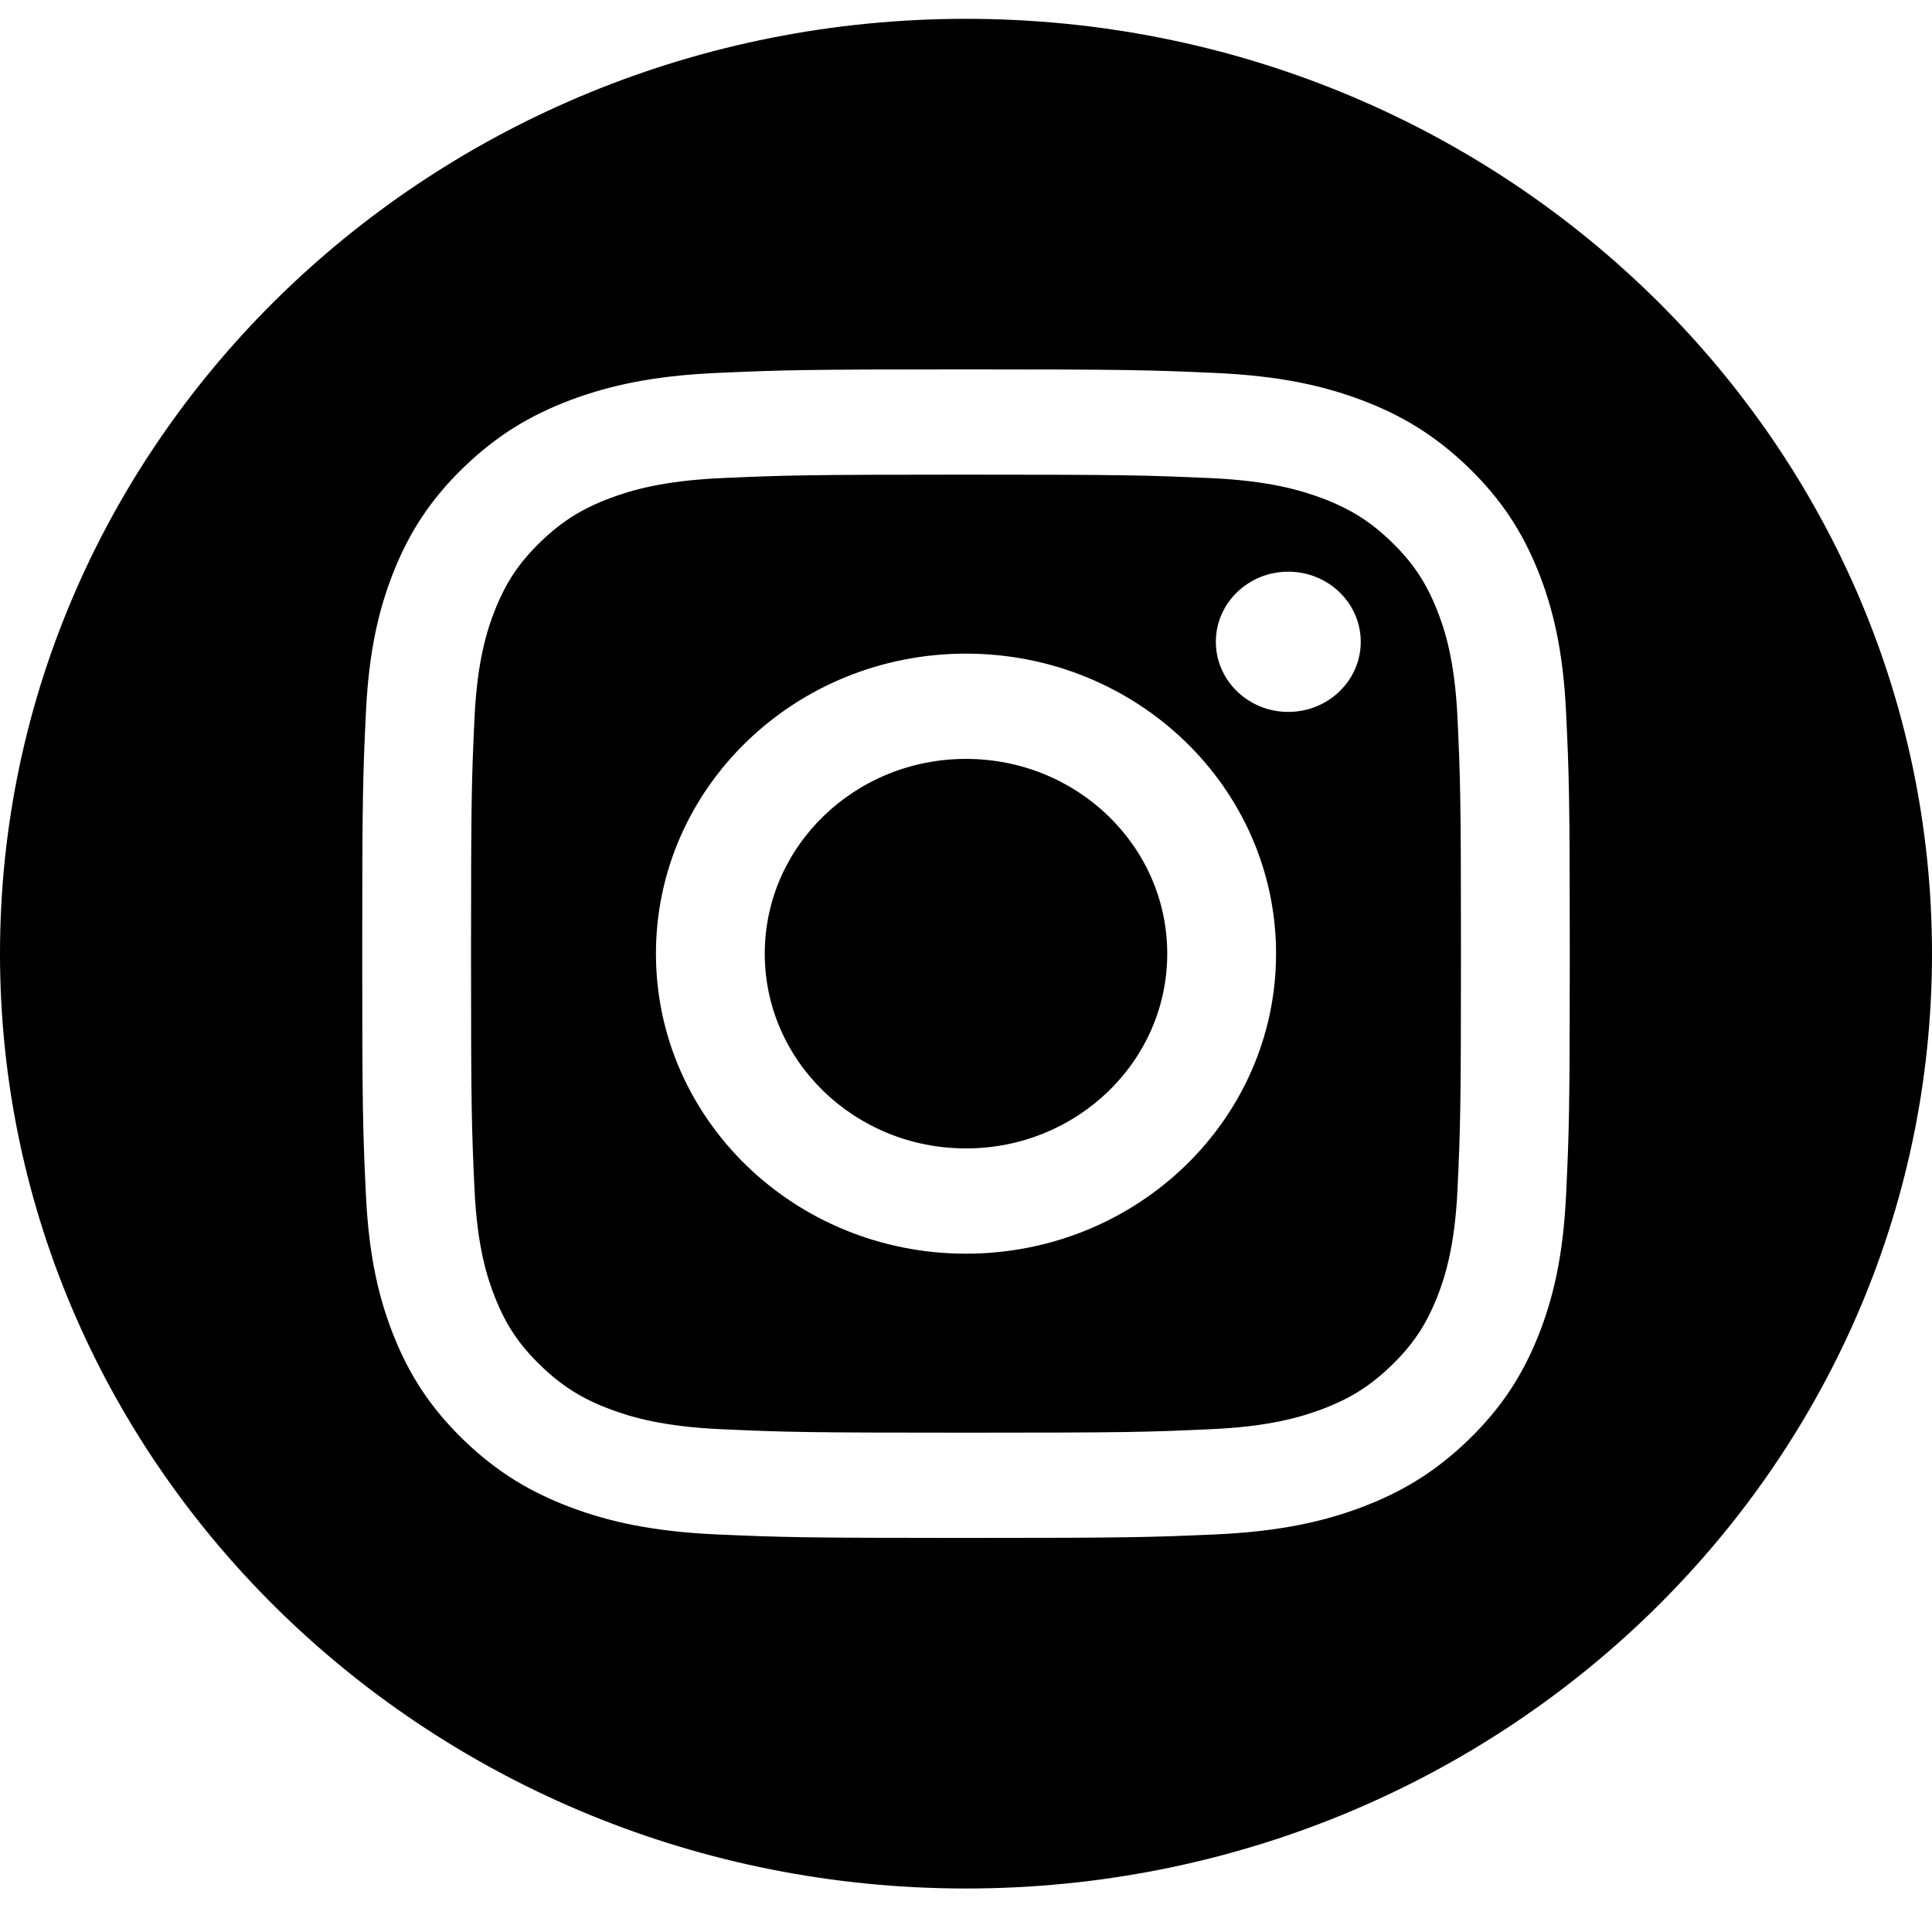 <svg width="31" height="31" viewBox="0 0 31 31" fill="none" xmlns="http://www.w3.org/2000/svg">
<path fill-rule="evenodd" clip-rule="evenodd" d="M15.5 0.302C24.055 0.302 31 7.024 31 15.302C31 23.581 24.055 30.302 15.5 30.302C6.945 30.302 0 23.581 0 15.302C0 7.024 6.945 0.302 15.5 0.302ZM15.5 5.927C12.869 5.927 12.539 5.938 11.506 5.984C10.475 6.029 9.771 6.188 9.154 6.419C8.517 6.659 7.977 6.98 7.438 7.501C6.9 8.022 6.569 8.545 6.321 9.161C6.082 9.758 5.918 10.439 5.871 11.437C5.824 12.437 5.812 12.756 5.812 15.302C5.812 17.848 5.824 18.168 5.871 19.168C5.918 20.165 6.082 20.847 6.321 21.443C6.569 22.06 6.9 22.582 7.438 23.104C7.977 23.625 8.517 23.945 9.154 24.185C9.771 24.417 10.475 24.575 11.506 24.621C12.539 24.666 12.869 24.677 15.5 24.677C18.131 24.677 18.461 24.666 19.494 24.621C20.525 24.575 21.23 24.417 21.846 24.185C22.483 23.945 23.023 23.625 23.562 23.104C24.1 22.582 24.431 22.06 24.679 21.443C24.918 20.847 25.082 20.165 25.129 19.168C25.176 18.168 25.188 17.848 25.188 15.302C25.188 12.756 25.176 12.437 25.129 11.437C25.082 10.439 24.918 9.758 24.679 9.161C24.431 8.545 24.1 8.022 23.562 7.501C23.023 6.98 22.483 6.659 21.846 6.419C21.23 6.188 20.525 6.029 19.494 5.984C18.461 5.938 18.131 5.927 15.5 5.927ZM15.5 7.616C18.087 7.616 18.393 7.626 19.415 7.671C20.359 7.713 20.872 7.866 21.213 7.994C21.666 8.164 21.988 8.367 22.327 8.695C22.666 9.023 22.876 9.336 23.052 9.773C23.185 10.104 23.343 10.6 23.386 11.514C23.432 12.502 23.442 12.799 23.442 15.302C23.442 17.805 23.432 18.102 23.386 19.091C23.343 20.005 23.185 20.501 23.052 20.831C22.876 21.269 22.666 21.581 22.327 21.909C21.988 22.237 21.666 22.441 21.213 22.611C20.872 22.739 20.359 22.892 19.415 22.933C18.393 22.979 18.087 22.988 15.5 22.988C12.913 22.988 12.607 22.979 11.585 22.933C10.641 22.892 10.128 22.739 9.787 22.611C9.334 22.441 9.012 22.237 8.673 21.909C8.334 21.581 8.124 21.269 7.948 20.831C7.815 20.501 7.658 20.005 7.614 19.091C7.568 18.102 7.558 17.805 7.558 15.302C7.558 12.799 7.568 12.502 7.614 11.514C7.658 10.6 7.815 10.104 7.948 9.773C8.124 9.336 8.334 9.023 8.673 8.695C9.012 8.367 9.334 8.164 9.787 7.994C10.128 7.866 10.641 7.713 11.585 7.671C12.607 7.626 12.913 7.616 15.5 7.616ZM15.5 10.488C12.753 10.488 10.525 12.643 10.525 15.302C10.525 17.961 12.753 20.116 15.5 20.116C18.247 20.116 20.475 17.961 20.475 15.302C20.475 12.643 18.247 10.488 15.5 10.488ZM15.5 18.427C13.717 18.427 12.271 17.028 12.271 15.302C12.271 13.576 13.717 12.177 15.5 12.177C17.283 12.177 18.729 13.576 18.729 15.302C18.729 17.028 17.283 18.427 15.5 18.427ZM21.834 10.298C21.834 10.919 21.313 11.423 20.671 11.423C20.029 11.423 19.509 10.919 19.509 10.298C19.509 9.677 20.029 9.173 20.671 9.173C21.313 9.173 21.834 9.677 21.834 10.298Z" fill="black"/>
</svg>
